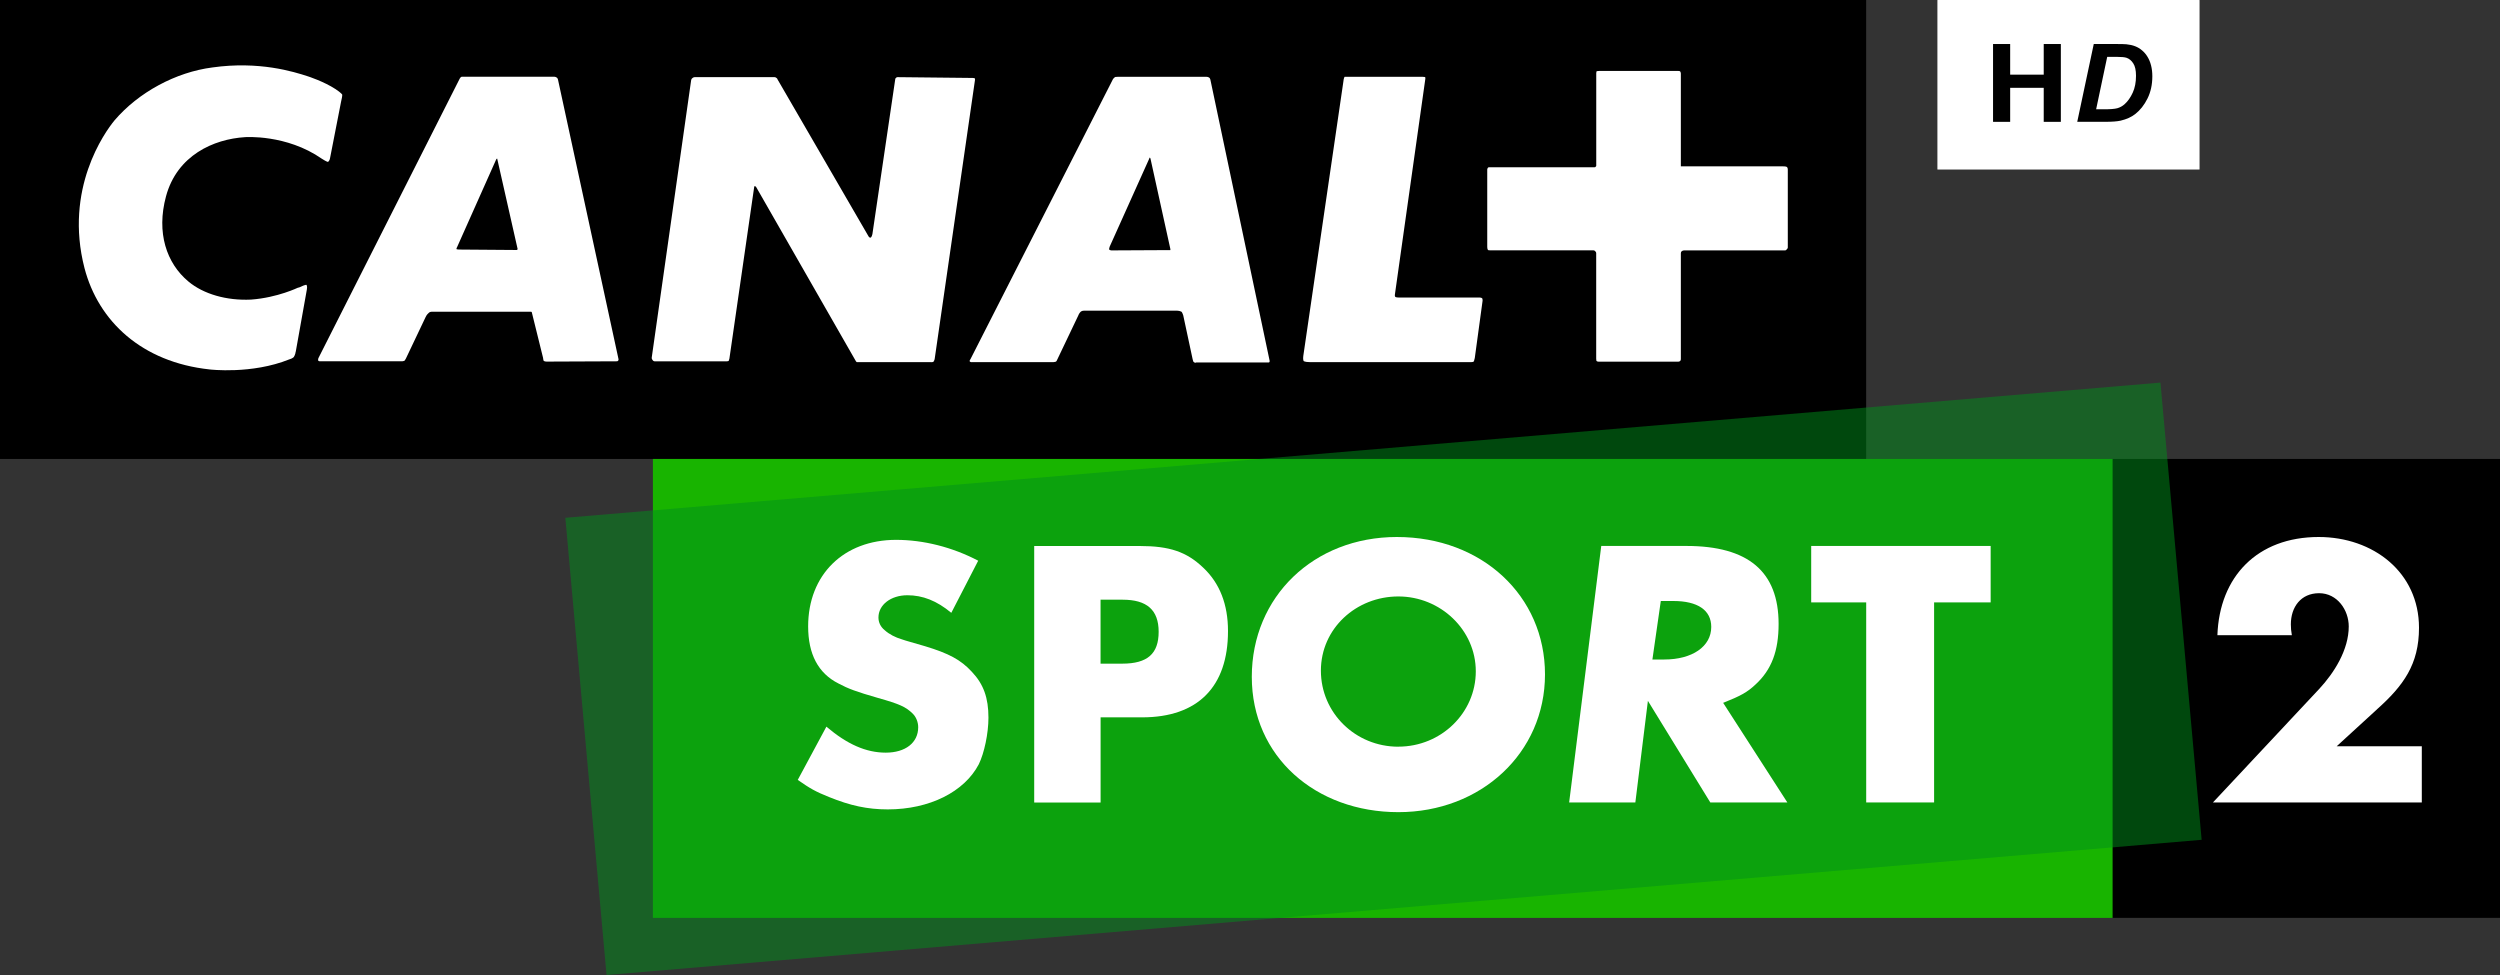 <svg data-name="Слой 1" version="1.1" viewBox="0 0 500 195" xml:space="preserve" xmlns="http://www.w3.org/2000/svg">
 <rect x="0" y="0" width="500" height="195" fill="#333333" stroke="none"/>
 <defs>
  <style>
   .cls-1 {fill: #fff;}
   .cls-2 {opacity: .5;} 
   .cls-3 {fill: #18b400;}
   .cls-4 {fill: #008f1a;}
  </style>
 </defs>
 <path d="m387.52 0h52.351c0.022 0 0.039 0.018 0.039 0.039v33.83c0 0.022-0.018 0.039-0.039 0.039h-52.351c-0.022 0-0.039-0.018-0.039-0.039v-33.83c4e-5 -0.022 0.018-0.039 0.039-0.039z" fill="#fff" stroke-width="1.2"/>
 <polygon points="422.51 183.58 413.11 175.87 413.11 100.22 422.51 91.79 500 91.79 500 183.57"/>
 <rect width="373.23" height="91.79"/>
 <path class="cls-1" d="m59.14 70.33c-0.07 0.63-0.39 1.09-0.39 1.09s-0.31 0.31-0.88 0.45c-7.54 3.04-15.93 2.02-15.93 2.02-13.62-1.46-22.27-9.67-25.04-20.26-4.09-15.85 4.03-27.15 5.99-29.54 4.8-5.63 12.28-9.66 19.59-10.6 9.35-1.32 16.27 0.85 19.11 1.78 0 0 3.16 1.01 5.53 2.56 1.17 0.78 1.32 1.09 1.32 1.09s0.08 0.14-0.22 1.39l-2.22 11.36c-0.07 0.47-0.39 0.71-0.39 0.71s-0.17 0.06-1.24-0.63c-7.09-4.94-15.36-4.32-15.36-4.32-6.29 0.39-13.6 3.64-15.81 11.84-1.96 7.27 0.1 13.38 4.48 17.03 3.01 2.52 7.65 3.85 12.51 3.62 5.36-0.38 9.6-2.48 9.29-2.34 0 0 0.23-0.06 0.48-0.14 1.1-0.55 1.33-0.47 1.33-0.47s0.22 0.24 0.08 0.95l-2.22 12.43z"/>
 <path class="cls-1" d="m99.4 31.73s-0.09 0-0.16 0.15l-7.83 17.56c-0.17 0.25-0.1 0.39-0.1 0.39s0.1 0.08 0.47 0.08l11.55 0.09c0.09 0 0.15-0.09 0.15-0.09s0.09-0.08 0-0.3l-4.01-17.74c0-0.15-0.06-0.15-0.06-0.15m23.91 40.54-14 0.06c-0.32 0-0.56-0.13-0.56-0.13s-0.09-0.07-0.15-0.63l-2.2-8.9c0-0.23-0.16-0.31-0.16-0.31h-19.95c-0.41 0-0.63 0.31-0.63 0.31s-0.32 0.24-0.56 0.78l-3.93 8.27c-0.16 0.29-0.24 0.4-0.24 0.4s-0.24 0.14-0.47 0.14h-16.3c-0.45 0.06-0.53-0.14-0.53-0.14s-0.08-0.26 0.08-0.56l28.22-55.82c0.16-0.31 0.38-0.38 0.38-0.38h18.57c0.28 0 0.54 0.23 0.54 0.23s0.09 0.07 0.16 0.31l12.12 55.98c0 0.26-0.16 0.33-0.16 0.33s-0.07 0.07-0.23 0.07"/>
 <path class="cls-1" d="m186.23 72.43h-14.87s-0.09-0.09-0.16-0.15l-19.98-34.89c-0.17-0.17-0.23-0.17-0.23-0.17s-0.16 0-0.16 0.23l-4.95 34.28c-0.09 0.4-0.17 0.47-0.17 0.47s-0.17 0.07-0.4 0.07h-14.33c-0.23 0-0.37-0.14-0.37-0.14s-0.32-0.32-0.26-0.63l7.88-55.46c0.07-0.31 0.22-0.39 0.22-0.39s0.23-0.22 0.48-0.22h15.97c0.23 0 0.39 0.16 0.39 0.16s0.16 0.07 0.23 0.31l18.02 31.08c0.3 0.65 0.54 0.55 0.54 0.55s0.25 0 0.4-0.7l4.56-30.93c0-0.25 0.16-0.31 0.16-0.31s0.08-0.16 0.31-0.16l15.04 0.16c0.31 0 0.39 0.07 0.39 0.07s0.07 0.08 0.07 0.25l-8.08 55.92c-0.08 0.32-0.24 0.52-0.24 0.52s-0.09 0.09-0.48 0.09"/>
 <path class="cls-1" d="m229.95 31.52s-0.06 0-0.14 0.29l-7.87 17.51c-0.17 0.52-0.1 0.6-0.1 0.6s0.25 0.16 0.42 0.16l11.64-0.06h0.15s0.07-0.09 0-0.32l-3.95-17.96c-0.06-0.22-0.16-0.22-0.16-0.22m23.69 40.98h-14.4c-0.3 0.17-0.55-0.17-0.55-0.17s-0.06-0.06-0.16-0.52l-1.87-8.73c-0.15-0.48-0.32-0.71-0.32-0.71s-0.39-0.23-0.87-0.23h-18.72c-0.38 0-0.62 0.23-0.62 0.23s-0.32 0.31-0.48 0.77l-4.24 8.89c-0.09 0.25-0.24 0.31-0.24 0.31s-0.31 0.09-0.49 0.09h-16.19c-0.38 0.07-0.54-0.15-0.54-0.15s-0.08-0.14 0.16-0.46l28.54-56.08c0.16-0.08 0.32-0.31 0.32-0.31s0.17-0.07 0.63-0.07h17.69c0.4 0 0.64 0.23 0.64 0.23s0.07 0.07 0.15 0.31l11.87 56.31c0 0.13-0.07 0.22-0.07 0.22s0 0.07-0.23 0.07"/>
 <path class="cls-1" d="m294.94 71.66c-0.1 0.47-0.17 0.61-0.17 0.61s-0.08 0.15-0.47 0.15h-32.39c-0.95 0-1.19-0.22-1.19-0.22s-0.16-0.33-0.06-1.01l8.02-54.91c0.06-0.69 0.24-0.92 0.24-0.92h15.56c0.4 0 0.56 0.07 0.56 0.07s0.07 0.22 0 0.53l-6.06 42.94c-0.08 0.46 0.16 0.52 0.16 0.52s0.17 0.09 0.78 0.09h16.04c0.31 0 0.47 0.15 0.47 0.15s0.09 0.08 0.09 0.47l-1.57 11.53z"/>
 <path class="cls-1" d="m357.3 49.92s-0.06 0.16-0.31 0.16h-20.14c-0.32 0-0.47 0.15-0.47 0.15s-0.21 0.07-0.21 0.46v21.12c0 0.32-0.16 0.39-0.16 0.39s-0.1 0.13-0.35 0.13h-15.96c-0.24 0-0.39-0.13-0.39-0.13s-0.07-0.07-0.07-0.47v-21.11c0-0.24-0.23-0.4-0.23-0.4s-0.1-0.15-0.31-0.15h-20.62c-0.39 0-0.47-0.06-0.47-0.06s-0.16-0.17-0.16-0.64v-15.47c0-0.17 0.16-0.39 0.16-0.39s0.08-0.06 0.24-0.06h21.07c0.17 0 0.17-0.08 0.17-0.08s0.16-0.09 0.16-0.23v-18.5c0-0.21 0.07-0.38 0.07-0.38s0.15-0.08 0.63-0.08h15.66c0.31 0 0.4 0.08 0.4 0.08s0.16 0.17 0.16 0.46v18.55h20.44c0.54 0 0.7 0.09 0.7 0.09s0.25 0.08 0.25 0.54v15.63c0 0.16-0.25 0.38-0.25 0.38"/>
 <rect class="cls-3" x="130.58" y="91.79" width="291.94" height="91.79"/>
 <g class="cls-2">
  <polygon class="cls-4" points="440.33 167.96 121.31 195 113.07 103.56 432.09 76.52"/>
 </g>
 <path class="cls-1" d="m357.47 160.49h-15.41l-12.48-20.32-2.51 20.32h-13.24l6.42-51.3h17.01c12.4 0 18.46 5.13 18.46 15.6 0 5.39-1.4 9.16-4.61 12.1-1.66 1.58-3.06 2.32-6.48 3.68zm-26.98-28.59h2.38c5.56 0 9.38-2.59 9.38-6.51 0-3.35-2.7-5.19-7.59-5.19h-2.5l-1.68 11.7z"/>
 <polygon class="cls-1" points="386.82 160.49 373.24 160.49 373.24 120.48 362.24 120.48 362.24 109.19 398.13 109.19 398.13 120.48 386.82 120.48"/>
 <path class="cls-1" d="m190.24 122.55c-2.9-2.41-5.72-3.5-8.76-3.5-3.32 0-5.79 1.92-5.79 4.45 0 0.96 0.41 1.86 1.24 2.53 0.9 0.82 2.13 1.45 3.45 1.84 0.75 0.28 2.34 0.69 4.62 1.37 4.76 1.44 7.18 2.73 9.38 5.13 2.34 2.47 3.31 5.21 3.31 9.16 0 3.15-0.84 7.1-1.93 9.32-2.89 5.53-9.87 9.03-18.21 9.03-4.08 0-7.52-0.76-11.73-2.47-2.75-1.1-3.8-1.71-6.27-3.43l5.73-10.65c4.14 3.52 7.93 5.2 11.87 5.2s6.49-1.99 6.49-5.08c0-1.02-0.41-2.05-1.1-2.73-1.39-1.36-2.62-1.91-6.97-3.14-4.28-1.23-5.93-1.84-7.87-2.88-4.07-2.05-6.07-5.89-6.07-11.42 0-10.34 7.1-17.31 17.59-17.31 5.45 0 11.24 1.45 16.42 4.17l-5.37 10.41z"/>
 <path class="cls-1" d="m220.11 160.5h-13.27v-51.3h21.08c5.98 0 9.38 1.15 12.7 4.31 3.35 3.14 4.98 7.4 4.98 12.7 0 11.18-6.05 17.26-17.19 17.26h-8.29v17.03zm4.35-27.77c5.03 0 7.27-1.98 7.27-6.37s-2.38-6.42-7.2-6.42h-4.42v12.79z"/>
 <path class="cls-1" d="m279.38 107.4c-16.65 0-29.02 11.96-29.02 27.96s12.79 27.07 29.31 27.07 29.33-11.83 29.33-27.55-12.62-27.48-29.62-27.48m0.29 41.94c-8.6 0-15.49-6.78-15.49-15.21s7.05-14.84 15.49-14.84 15.49 6.7 15.49 14.98-6.91 15.06-15.49 15.06"/>
 <path class="cls-1" d="m475.39 141.87c5.31-4.74 8.41-9.01 8.41-16.32 0-11.1-9.17-18.15-20.06-18.15-12.27 0-19.85 7.92-20.26 19.64h14.89c-0.14-0.75-0.2-1.49-0.2-2.17 0-3.45 2-6.23 5.65-6.23s5.93 3.39 5.93 6.64c0 4.67-2.9 9.28-5.93 12.53l-21.23 22.68h41.77v-11.24h-17.02l8.06-7.38z" data-name="2"/>
 <path transform="scale(1.044 .958)" d="m381.81 25.437v-16.247h3.28v6.395h6.428v-6.395h3.28v16.247h-3.28v-7.104h-6.428v7.104z" stroke-width=".284" aria-label="H"/>
 <path transform="scale(1.007 .993)" d="m412.56 24.536 3.282-15.672h4.223q1.764 0 2.256 0.053 0.973 0.096 1.732 0.396 0.77 0.299 1.39 0.845 0.631 0.534 1.08 1.294 0.46 0.759 0.706 1.753 0.246 0.983 0.246 2.159 0 2.534-0.973 4.5-0.962 1.956-2.427 3.111-1.122 0.898-2.897 1.326-1.005 0.235-3.089 0.235zm3.752-2.523h1.636q1.775 0 2.566-0.214 0.802-0.224 1.464-0.823 0.951-0.866 1.603-2.309t0.652-3.399q0-1.668-0.545-2.502-0.534-0.845-1.326-1.123-0.556-0.192-1.978-0.192h-1.871z" stroke-width=".274" aria-label="D"/>
</svg>
